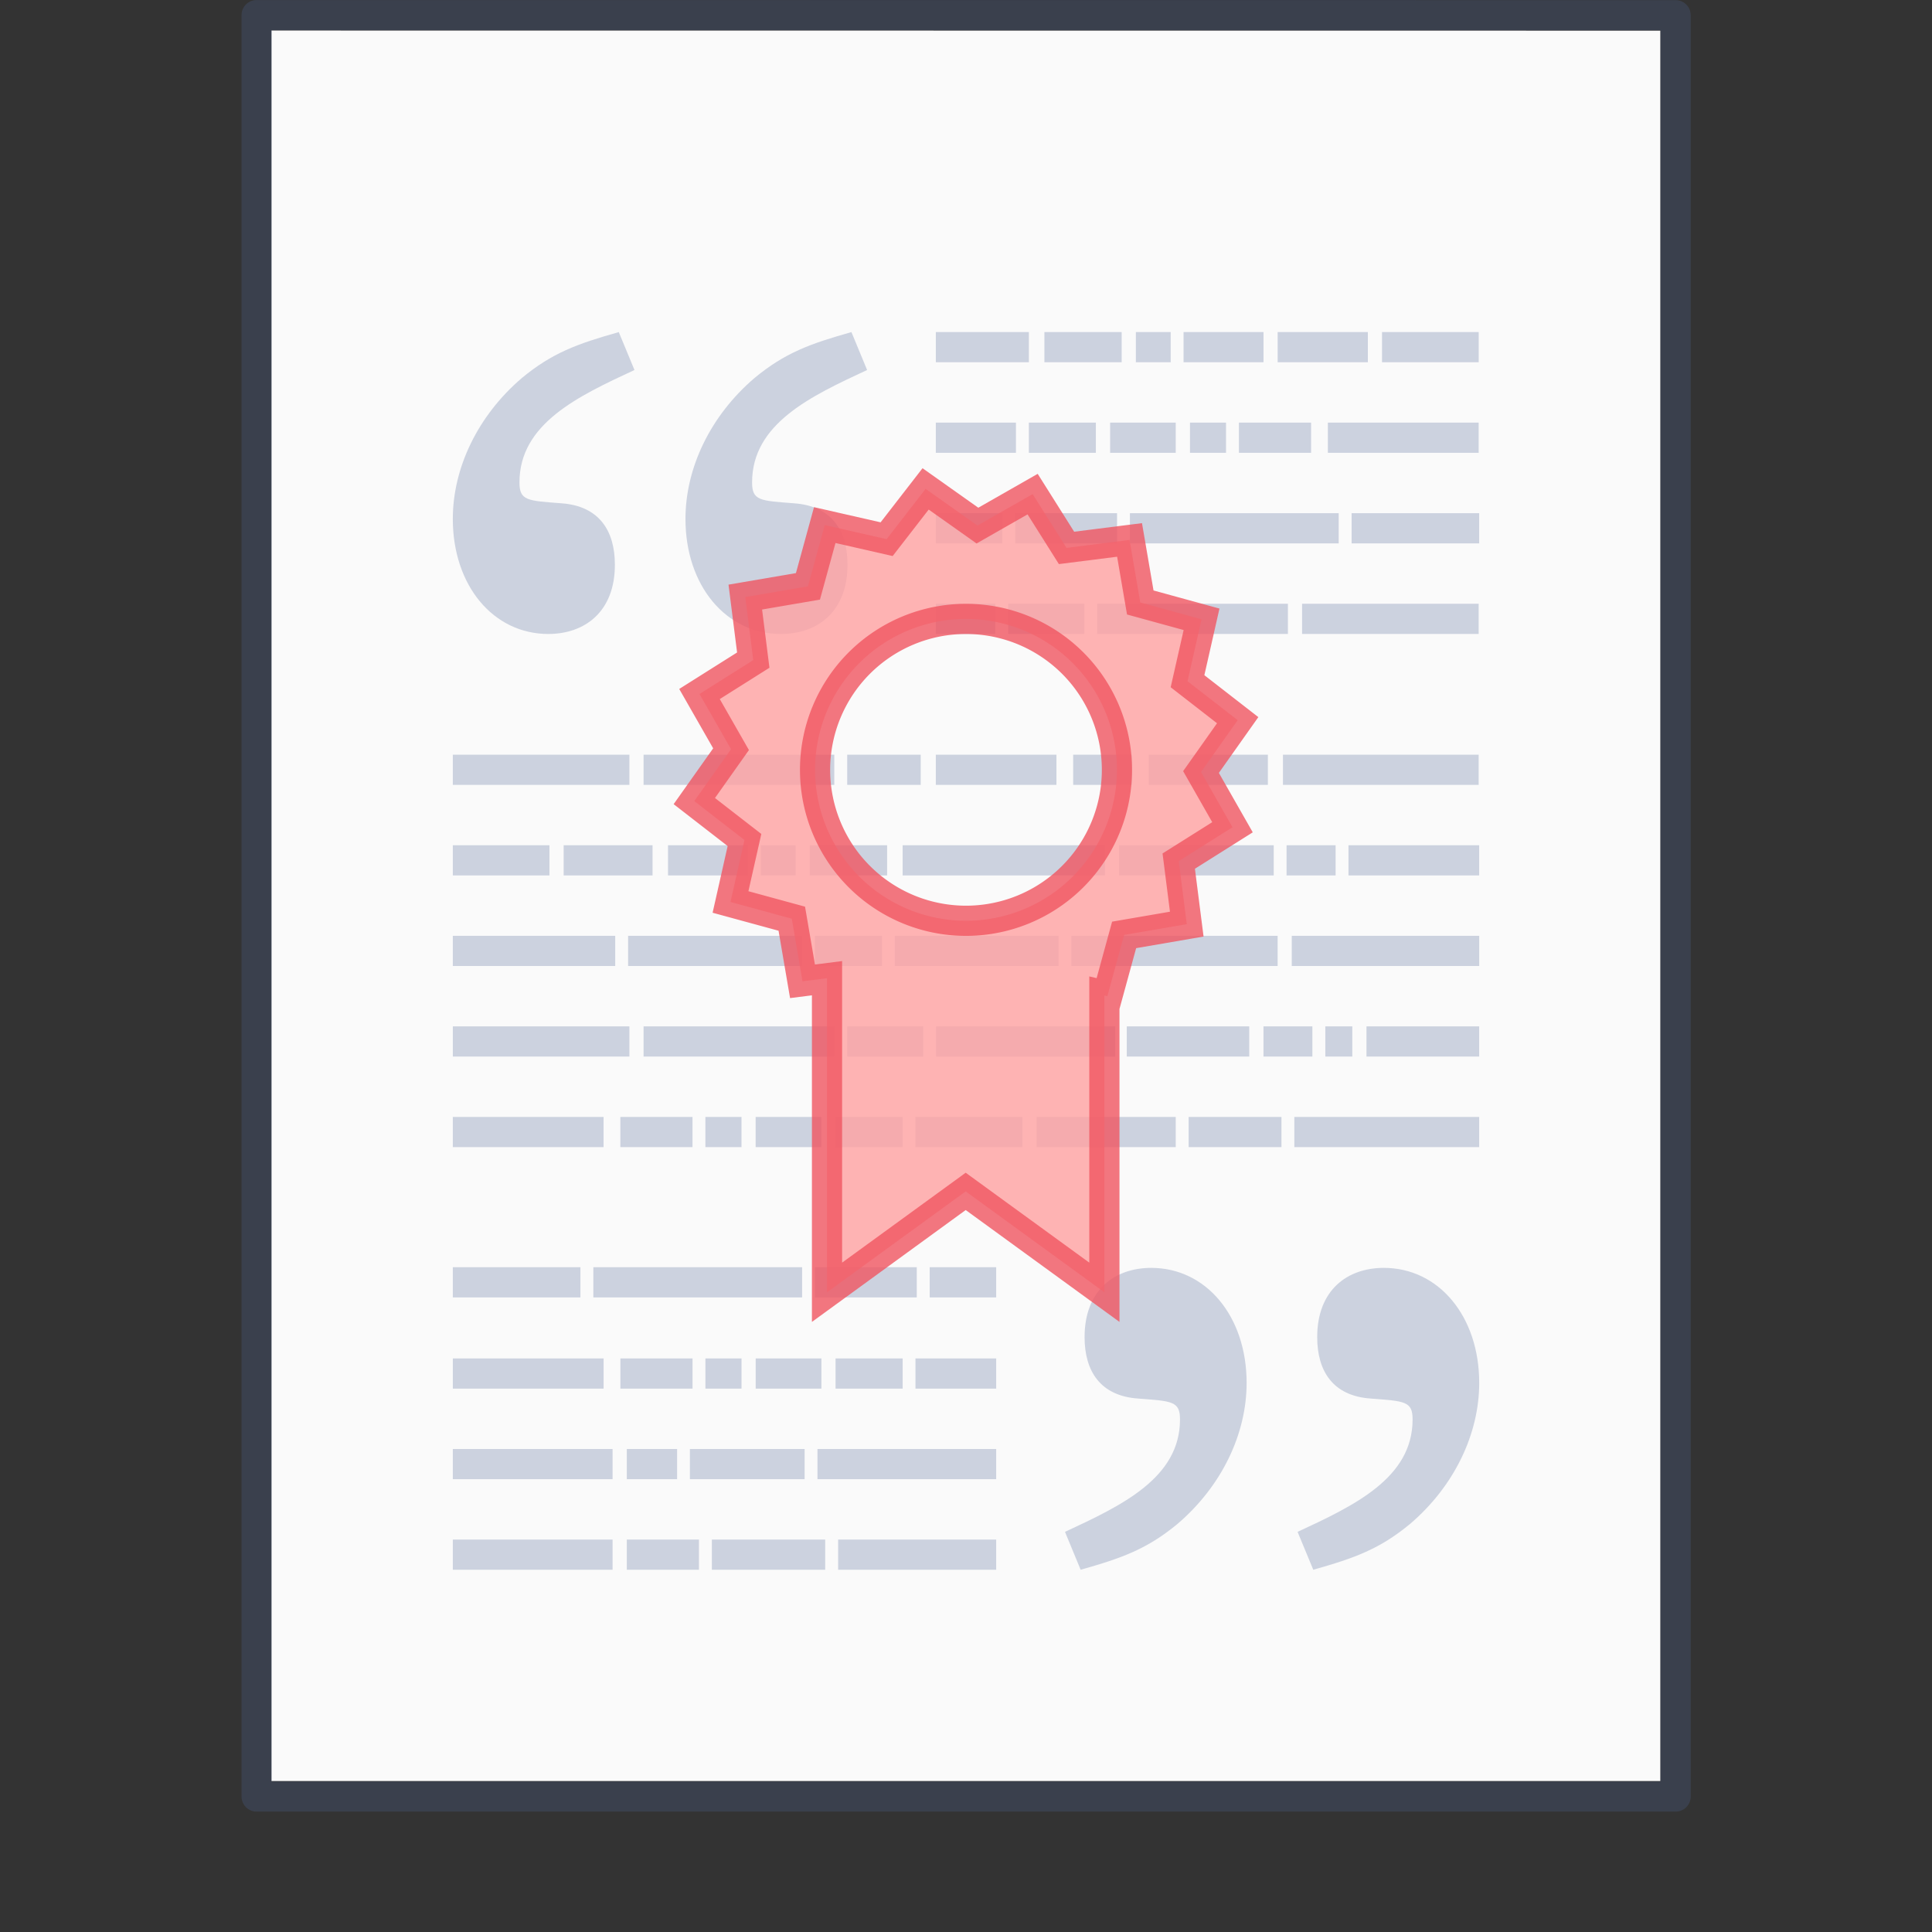 <svg xmlns="http://www.w3.org/2000/svg" width="64" height="64"><rect width="100%" height="100%" fill="#333333" stroke="none"/><g transform="translate(0 -988.36)"><path fill="#fafafa" d="m8.991 989.371 46.01.004v57.985H8.992v-57.989z"/><path fill="none" stroke="#4f6698" stroke-linejoin="round" stroke-opacity=".267" stroke-width=".745" d="m6.5.5 35 .003v44.003h-35V.5z" transform="matrix(1.343 0 0 1.341 -.228 988.19)"/><rect width="64" height="64" y="988.36" fill="none" opacity=".75" rx="0" ry="0"/></g><path fill="none" stroke="#4f6596" stroke-opacity=".267" d="M31.001 11.5h3.082zm3.596 0h2.56zm3.03 0h1.154zm1.58 0h2.648zm3.117 0h2.988zm3.457 0h3.203zM31 14.5h2.655zm3.082 0h2.22zm2.692 0h2.174zm2.646 0h1.194zm1.621 0h2.391zm2.946 0h4.996zM31 17.5h2.203zm2.631 0h3.373zm3.799 0h6.916zm7.344 0H49zM31 20.5h1.971zm2.399 0h2.52zm2.947 0h6.318zm6.787 0h5.85zM15 25.5h5.85zm6.319 0h6.318zm6.746 0H30.5zm2.935 0h3.996zm4.551 0h1.95zm2.502 0H42zm4.447 0h6.483zm-27.5 3h3.201zm3.672 0h2.945zm3.457 0h2.647zm3.074 0h1.153zm1.623 0h2.561zm3.075 0h6.7zm7.17 0h5.123zm5.548 0h1.625zm2.051 0H49zM15 31.5h5.38zm5.807 0h5.764zm6.187 0h2.223zm2.649 0h5.422zm5.848 0h6.832zm7.3 0h6.21zm-27.79 3h5.849zm6.318 0h6.318zm6.746 0h2.517zm2.943 0h5.936zm6.318 0h4.057zm4.528 0h1.62zm2.049 0h.894zm1.363 0H49zM15 37.5h4.994zm5.55 0h2.39zm2.817 0h1.196zm1.665 0h2.177zm2.646 0h2.223zm2.647 0h3.544zm4.013 0h4.61zm5.037 0h3.075zm3.502 0H49zM15 42.478h4.227zm4.655 0h6.916zm7.34 0h3.374zm3.802 0H33zM15.001 45.5h4.994zm5.55 0h2.39zm2.817 0h1.196zm1.665 0h2.177zm2.646 0h2.223zm2.647 0H33zM15 48.5h5.293zm5.764 0h1.666zm2.09 0h3.8zm4.226 0H33zM15 51.5h5.293zm5.764 0h2.39zm2.818 0h3.754zm4.182 0H33z"/><path fill="#4f6596" fill-opacity=".267" d="M35.279 50.745c1.861-.866 3.81-1.776 3.81-3.724 0-.606-.26-.606-1.386-.692-1.255-.087-1.775-.91-1.775-2.035 0-1.558.995-2.294 2.208-2.294 1.818 0 3.16 1.602 3.16 3.81 0 1.688-.822 3.419-2.294 4.675-.996.822-1.818 1.125-3.204 1.515zm7.705 0c1.862-.866 3.81-1.776 3.81-3.724 0-.606-.26-.606-1.386-.692-1.255-.087-1.774-.91-1.774-2.035 0-1.558.995-2.294 2.207-2.294 1.818 0 3.16 1.602 3.16 3.81 0 1.688-.822 3.419-2.294 4.675-.996.822-1.818 1.125-3.203 1.515zM21.018 12.257c-1.862.865-3.81 1.775-3.81 3.723 0 .606.26.606 1.385.692 1.255.087 1.776.91 1.776 2.035 0 1.558-.996 2.294-2.208 2.294-1.818 0-3.161-1.602-3.161-3.81 0-1.688.823-3.42 2.294-4.675.996-.822 1.82-1.125 3.204-1.515zm7.706 0c-1.861.865-3.81 1.775-3.81 3.723 0 .606.26.606 1.386.692 1.255.087 1.775.91 1.775 2.035 0 1.558-.996 2.294-2.208 2.294-1.818 0-3.16-1.602-3.16-3.81 0-1.688.822-3.42 2.294-4.675.996-.822 1.818-1.125 3.204-1.515z"/><path fill="#ffa1a1" fill-rule="evenodd" stroke="#f05560" d="m30.662 16.195-1.291 1.666-2.05-.467-.557 2.03-2.075.355.264 2.088-1.781 1.123 1.045 1.828L23 26.537l1.662 1.289-.463 2.053 2.03.554.355 2.074.812-.103v10.404l4.594-3.342 4.594 3.342v-9.832l.098.023.556-2.029 2.075-.357-.266-2.088 1.781-1.121-1.043-1.83L41 23.857l-1.662-1.291.465-2.051-2.03-.557-.355-2.072-2.088.264-1.123-1.782-1.828 1.043zM32 20.502a5 5 0 0 1 5 5 5 5 0 0 1-5 5 5 5 0 0 1-5-5 5 5 0 0 1 5-5z" color="#4d4d4d" opacity=".8" style="isolation:auto;mix-blend-mode:normal"/></svg>
